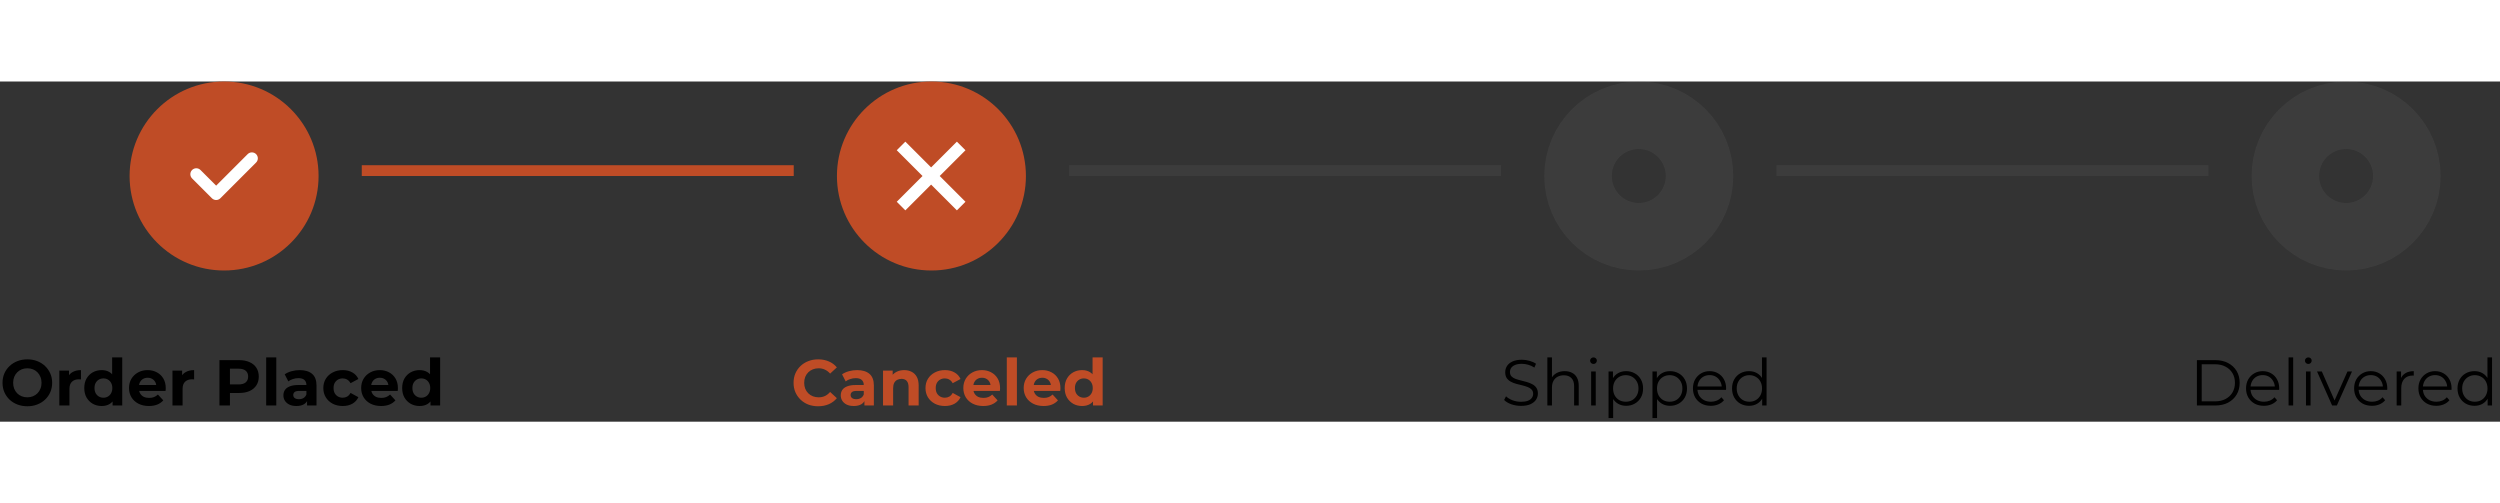<svg width="626" height="126" viewBox="0 0 926 126" fill="none" xmlns="http://www.w3.org/2000/svg">
<rect x="0" y="0" width="926" height="126" fill="#333333" stroke="none"/>
<path d="M83 70C102.33 70 118 54.33 118 35C118 15.67 102.33 0 83 0C63.67 0 48 15.67 48 35C48 54.33 63.67 70 83 70Z" fill="#BF4C26"/>
<path d="M91.736 26.895C92.15 26.481 92.711 26.249 93.296 26.249C93.881 26.249 94.442 26.481 94.856 26.895C95.27 27.309 95.502 27.87 95.502 28.455C95.502 29.04 95.27 29.601 94.856 30.015L81.619 43.25C81.205 43.663 80.644 43.895 80.06 43.895C79.475 43.895 78.915 43.663 78.501 43.25L71.146 35.898C70.732 35.484 70.5 34.923 70.5 34.337C70.5 33.752 70.732 33.191 71.146 32.778C71.56 32.364 72.121 32.131 72.706 32.131C73.291 32.131 73.852 32.364 74.266 32.778L80.061 38.572L91.736 26.895Z" fill="white"/>
<path d="M345 70C364.33 70 380 54.33 380 35C380 15.67 364.33 0 345 0C325.67 0 310 15.67 310 35C310 54.33 325.67 70 345 70Z" fill="#BF4C26"/>
<path d="M354.433 22.274L344.886 31.819L335.342 22.274L332.16 25.456L341.705 35L332.16 44.544L335.342 47.726L344.886 38.181L354.433 47.726L357.614 44.544L348.07 35L357.614 25.456L354.433 22.274Z" fill="white"/>
<g opacity="0.15">
<path d="M619.5 35C619.5 41.904 613.904 47.5 607 47.5C600.096 47.5 594.5 41.904 594.5 35C594.5 28.096 600.096 22.5 607 22.5C613.904 22.5 619.5 28.096 619.5 35Z" stroke="#757575" stroke-width="45"/>
</g>
<g opacity="0.15">
<path d="M881.5 35C881.5 41.904 875.904 47.5 869 47.5C862.096 47.5 856.5 41.904 856.5 35C856.5 28.096 862.096 22.5 869 22.5C875.904 22.5 881.5 28.096 881.5 35Z" stroke="#757575" stroke-width="45"/>
</g>
<line x1="134" y1="33" x2="294" y2="33" stroke="#BF4C26" stroke-width="4"/>
<line opacity="0.15" x1="396" y1="33" x2="556" y2="33" stroke="#757575" stroke-width="4"/>
<line opacity="0.15" x1="658" y1="33" x2="818" y2="33" stroke="#757575" stroke-width="4"/>
<path d="M10.152 120.288C8.824 120.288 7.592 120.072 6.456 119.64C5.336 119.208 4.36 118.6 3.528 117.816C2.712 117.032 2.072 116.112 1.608 115.056C1.16 114 0.936 112.848 0.936 111.6C0.936 110.352 1.16 109.2 1.608 108.144C2.072 107.088 2.72 106.168 3.552 105.384C4.384 104.6 5.36 103.992 6.48 103.56C7.6 103.128 8.816 102.912 10.128 102.912C11.456 102.912 12.672 103.128 13.776 103.56C14.896 103.992 15.864 104.6 16.68 105.384C17.512 106.168 18.16 107.088 18.624 108.144C19.088 109.184 19.32 110.336 19.32 111.6C19.32 112.848 19.088 114.008 18.624 115.08C18.16 116.136 17.512 117.056 16.68 117.84C15.864 118.608 14.896 119.208 13.776 119.64C12.672 120.072 11.464 120.288 10.152 120.288ZM10.128 116.976C10.88 116.976 11.568 116.848 12.192 116.592C12.832 116.336 13.392 115.968 13.872 115.488C14.352 115.008 14.72 114.44 14.976 113.784C15.248 113.128 15.384 112.4 15.384 111.6C15.384 110.8 15.248 110.072 14.976 109.416C14.72 108.76 14.352 108.192 13.872 107.712C13.408 107.232 12.856 106.864 12.216 106.608C11.576 106.352 10.88 106.224 10.128 106.224C9.376 106.224 8.68 106.352 8.04 106.608C7.416 106.864 6.864 107.232 6.384 107.712C5.904 108.192 5.528 108.76 5.256 109.416C5 110.072 4.872 110.8 4.872 111.6C4.872 112.384 5 113.112 5.256 113.784C5.528 114.44 5.896 115.008 6.36 115.488C6.84 115.968 7.4 116.336 8.04 116.592C8.68 116.848 9.376 116.976 10.128 116.976ZM21.978 120V107.088H25.554V110.736L25.05 109.68C25.434 108.768 26.05 108.08 26.898 107.616C27.746 107.136 28.778 106.896 29.994 106.896V110.352C29.834 110.336 29.69 110.328 29.562 110.328C29.434 110.312 29.298 110.304 29.154 110.304C28.13 110.304 27.298 110.6 26.658 111.192C26.034 111.768 25.722 112.672 25.722 113.904V120H21.978ZM37.67 120.192C36.454 120.192 35.358 119.92 34.382 119.376C33.406 118.816 32.63 118.04 32.054 117.048C31.494 116.056 31.214 114.888 31.214 113.544C31.214 112.184 31.494 111.008 32.054 110.016C32.63 109.024 33.406 108.256 34.382 107.712C35.358 107.168 36.454 106.896 37.67 106.896C38.758 106.896 39.71 107.136 40.526 107.616C41.342 108.096 41.974 108.824 42.422 109.8C42.87 110.776 43.094 112.024 43.094 113.544C43.094 115.048 42.878 116.296 42.446 117.288C42.014 118.264 41.39 118.992 40.574 119.472C39.774 119.952 38.806 120.192 37.67 120.192ZM38.318 117.12C38.926 117.12 39.478 116.976 39.974 116.688C40.47 116.4 40.862 115.992 41.15 115.464C41.454 114.92 41.606 114.28 41.606 113.544C41.606 112.792 41.454 112.152 41.15 111.624C40.862 111.096 40.47 110.688 39.974 110.4C39.478 110.112 38.926 109.968 38.318 109.968C37.694 109.968 37.134 110.112 36.638 110.4C36.142 110.688 35.742 111.096 35.438 111.624C35.15 112.152 35.006 112.792 35.006 113.544C35.006 114.28 35.15 114.92 35.438 115.464C35.742 115.992 36.142 116.4 36.638 116.688C37.134 116.976 37.694 117.12 38.318 117.12ZM41.702 120V117.36L41.774 113.52L41.534 109.704V102.192H45.278V120H41.702ZM55.152 120.192C53.68 120.192 52.384 119.904 51.264 119.328C50.16 118.752 49.304 117.968 48.696 116.976C48.088 115.968 47.784 114.824 47.784 113.544C47.784 112.248 48.08 111.104 48.672 110.112C49.28 109.104 50.104 108.32 51.144 107.76C52.184 107.184 53.36 106.896 54.672 106.896C55.936 106.896 57.072 107.168 58.08 107.712C59.104 108.24 59.912 109.008 60.504 110.016C61.096 111.008 61.392 112.2 61.392 113.592C61.392 113.736 61.384 113.904 61.368 114.096C61.352 114.272 61.336 114.44 61.32 114.6H50.832V112.416H59.352L57.912 113.064C57.912 112.392 57.776 111.808 57.504 111.312C57.232 110.816 56.856 110.432 56.376 110.16C55.896 109.872 55.336 109.728 54.696 109.728C54.056 109.728 53.488 109.872 52.992 110.16C52.512 110.432 52.136 110.824 51.864 111.336C51.592 111.832 51.456 112.424 51.456 113.112V113.688C51.456 114.392 51.608 115.016 51.912 115.56C52.232 116.088 52.672 116.496 53.232 116.784C53.808 117.056 54.48 117.192 55.248 117.192C55.936 117.192 56.536 117.088 57.048 116.88C57.576 116.672 58.056 116.36 58.488 115.944L60.48 118.104C59.888 118.776 59.144 119.296 58.248 119.664C57.352 120.016 56.32 120.192 55.152 120.192ZM63.884 120V107.088H67.46V110.736L66.956 109.68C67.34 108.768 67.956 108.08 68.804 107.616C69.652 107.136 70.684 106.896 71.9 106.896V110.352C71.74 110.336 71.596 110.328 71.468 110.328C71.34 110.312 71.204 110.304 71.06 110.304C70.036 110.304 69.204 110.6 68.564 111.192C67.94 111.768 67.628 112.672 67.628 113.904V120H63.884ZM81.281 120V103.2H88.553C90.057 103.2 91.353 103.448 92.441 103.944C93.529 104.424 94.369 105.12 94.961 106.032C95.553 106.944 95.849 108.032 95.849 109.296C95.849 110.544 95.553 111.624 94.961 112.536C94.369 113.448 93.529 114.152 92.441 114.648C91.353 115.128 90.057 115.368 88.553 115.368H83.441L85.169 113.616V120H81.281ZM85.169 114.048L83.441 112.2H88.337C89.537 112.2 90.433 111.944 91.025 111.432C91.617 110.92 91.913 110.208 91.913 109.296C91.913 108.368 91.617 107.648 91.025 107.136C90.433 106.624 89.537 106.368 88.337 106.368H83.441L85.169 104.52V114.048ZM98.595 120V102.192H102.339V120H98.595ZM113.734 120V117.48L113.494 116.928V112.416C113.494 111.616 113.246 110.992 112.75 110.544C112.27 110.096 111.526 109.872 110.518 109.872C109.83 109.872 109.15 109.984 108.478 110.208C107.822 110.416 107.262 110.704 106.798 111.072L105.454 108.456C106.158 107.96 107.006 107.576 107.998 107.304C108.99 107.032 109.998 106.896 111.022 106.896C112.99 106.896 114.518 107.36 115.606 108.288C116.694 109.216 117.238 110.664 117.238 112.632V120H113.734ZM109.798 120.192C108.79 120.192 107.926 120.024 107.206 119.688C106.486 119.336 105.934 118.864 105.55 118.272C105.166 117.68 104.974 117.016 104.974 116.28C104.974 115.512 105.158 114.84 105.526 114.264C105.91 113.688 106.51 113.24 107.326 112.92C108.142 112.584 109.206 112.416 110.518 112.416H113.95V114.6H110.926C110.046 114.6 109.438 114.744 109.102 115.032C108.782 115.32 108.622 115.68 108.622 116.112C108.622 116.592 108.806 116.976 109.174 117.264C109.558 117.536 110.078 117.672 110.734 117.672C111.358 117.672 111.918 117.528 112.414 117.24C112.91 116.936 113.27 116.496 113.494 115.92L114.07 117.648C113.798 118.48 113.302 119.112 112.582 119.544C111.862 119.976 110.934 120.192 109.798 120.192ZM126.96 120.192C125.568 120.192 124.328 119.912 123.24 119.352C122.152 118.776 121.296 117.984 120.672 116.976C120.064 115.968 119.76 114.824 119.76 113.544C119.76 112.248 120.064 111.104 120.672 110.112C121.296 109.104 122.152 108.32 123.24 107.76C124.328 107.184 125.568 106.896 126.96 106.896C128.32 106.896 129.504 107.184 130.512 107.76C131.52 108.32 132.264 109.128 132.744 110.184L129.84 111.744C129.504 111.136 129.08 110.688 128.568 110.4C128.072 110.112 127.528 109.968 126.936 109.968C126.296 109.968 125.72 110.112 125.208 110.4C124.696 110.688 124.288 111.096 123.984 111.624C123.696 112.152 123.552 112.792 123.552 113.544C123.552 114.296 123.696 114.936 123.984 115.464C124.288 115.992 124.696 116.4 125.208 116.688C125.72 116.976 126.296 117.12 126.936 117.12C127.528 117.12 128.072 116.984 128.568 116.712C129.08 116.424 129.504 115.968 129.84 115.344L132.744 116.928C132.264 117.968 131.52 118.776 130.512 119.352C129.504 119.912 128.32 120.192 126.96 120.192ZM141.144 120.192C139.672 120.192 138.376 119.904 137.256 119.328C136.152 118.752 135.296 117.968 134.688 116.976C134.08 115.968 133.776 114.824 133.776 113.544C133.776 112.248 134.072 111.104 134.664 110.112C135.272 109.104 136.096 108.32 137.136 107.76C138.176 107.184 139.352 106.896 140.664 106.896C141.928 106.896 143.064 107.168 144.072 107.712C145.096 108.24 145.904 109.008 146.496 110.016C147.088 111.008 147.384 112.2 147.384 113.592C147.384 113.736 147.376 113.904 147.36 114.096C147.344 114.272 147.328 114.44 147.312 114.6H136.824V112.416H145.344L143.904 113.064C143.904 112.392 143.768 111.808 143.496 111.312C143.224 110.816 142.848 110.432 142.368 110.16C141.888 109.872 141.328 109.728 140.688 109.728C140.048 109.728 139.48 109.872 138.984 110.16C138.504 110.432 138.128 110.824 137.856 111.336C137.584 111.832 137.448 112.424 137.448 113.112V113.688C137.448 114.392 137.6 115.016 137.904 115.56C138.224 116.088 138.664 116.496 139.224 116.784C139.8 117.056 140.472 117.192 141.24 117.192C141.928 117.192 142.528 117.088 143.04 116.88C143.568 116.672 144.048 116.36 144.48 115.944L146.472 118.104C145.88 118.776 145.136 119.296 144.24 119.664C143.344 120.016 142.312 120.192 141.144 120.192ZM155.42 120.192C154.204 120.192 153.108 119.92 152.132 119.376C151.156 118.816 150.38 118.04 149.804 117.048C149.244 116.056 148.964 114.888 148.964 113.544C148.964 112.184 149.244 111.008 149.804 110.016C150.38 109.024 151.156 108.256 152.132 107.712C153.108 107.168 154.204 106.896 155.42 106.896C156.508 106.896 157.46 107.136 158.276 107.616C159.092 108.096 159.724 108.824 160.172 109.8C160.62 110.776 160.844 112.024 160.844 113.544C160.844 115.048 160.628 116.296 160.196 117.288C159.764 118.264 159.14 118.992 158.324 119.472C157.524 119.952 156.556 120.192 155.42 120.192ZM156.068 117.12C156.676 117.12 157.228 116.976 157.724 116.688C158.22 116.4 158.612 115.992 158.9 115.464C159.204 114.92 159.356 114.28 159.356 113.544C159.356 112.792 159.204 112.152 158.9 111.624C158.612 111.096 158.22 110.688 157.724 110.4C157.228 110.112 156.676 109.968 156.068 109.968C155.444 109.968 154.884 110.112 154.388 110.4C153.892 110.688 153.492 111.096 153.188 111.624C152.9 112.152 152.756 112.792 152.756 113.544C152.756 114.28 152.9 114.92 153.188 115.464C153.492 115.992 153.892 116.4 154.388 116.688C154.884 116.976 155.444 117.12 156.068 117.12ZM159.452 120V117.36L159.524 113.52L159.284 109.704V102.192H163.028V120H159.452Z" fill="black"/>
<path d="M303.032 120.288C301.736 120.288 300.528 120.08 299.408 119.664C298.304 119.232 297.344 118.624 296.528 117.84C295.712 117.056 295.072 116.136 294.608 115.08C294.16 114.024 293.936 112.864 293.936 111.6C293.936 110.336 294.16 109.176 294.608 108.12C295.072 107.064 295.712 106.144 296.528 105.36C297.36 104.576 298.328 103.976 299.432 103.56C300.536 103.128 301.744 102.912 303.056 102.912C304.512 102.912 305.824 103.168 306.992 103.68C308.176 104.176 309.168 104.912 309.968 105.888L307.472 108.192C306.896 107.536 306.256 107.048 305.552 106.728C304.848 106.392 304.08 106.224 303.248 106.224C302.464 106.224 301.744 106.352 301.088 106.608C300.432 106.864 299.864 107.232 299.384 107.712C298.904 108.192 298.528 108.76 298.256 109.416C298 110.072 297.872 110.8 297.872 111.6C297.872 112.4 298 113.128 298.256 113.784C298.528 114.44 298.904 115.008 299.384 115.488C299.864 115.968 300.432 116.336 301.088 116.592C301.744 116.848 302.464 116.976 303.248 116.976C304.08 116.976 304.848 116.816 305.552 116.496C306.256 116.16 306.896 115.656 307.472 114.984L309.968 117.288C309.168 118.264 308.176 119.008 306.992 119.52C305.824 120.032 304.504 120.288 303.032 120.288ZM320.179 120V117.48L319.939 116.928V112.416C319.939 111.616 319.691 110.992 319.195 110.544C318.715 110.096 317.971 109.872 316.963 109.872C316.275 109.872 315.595 109.984 314.923 110.208C314.267 110.416 313.707 110.704 313.243 111.072L311.899 108.456C312.603 107.96 313.451 107.576 314.443 107.304C315.435 107.032 316.443 106.896 317.467 106.896C319.435 106.896 320.963 107.36 322.051 108.288C323.139 109.216 323.683 110.664 323.683 112.632V120H320.179ZM316.243 120.192C315.235 120.192 314.371 120.024 313.651 119.688C312.931 119.336 312.379 118.864 311.995 118.272C311.611 117.68 311.419 117.016 311.419 116.28C311.419 115.512 311.603 114.84 311.971 114.264C312.355 113.688 312.955 113.24 313.771 112.92C314.587 112.584 315.651 112.416 316.963 112.416H320.395V114.6H317.371C316.491 114.6 315.883 114.744 315.547 115.032C315.227 115.32 315.067 115.68 315.067 116.112C315.067 116.592 315.251 116.976 315.619 117.264C316.003 117.536 316.523 117.672 317.179 117.672C317.803 117.672 318.363 117.528 318.859 117.24C319.355 116.936 319.715 116.496 319.939 115.92L320.515 117.648C320.243 118.48 319.747 119.112 319.027 119.544C318.307 119.976 317.379 120.192 316.243 120.192ZM334.92 106.896C335.944 106.896 336.856 107.104 337.656 107.52C338.472 107.92 339.112 108.544 339.576 109.392C340.04 110.224 340.272 111.296 340.272 112.608V120H336.528V113.184C336.528 112.144 336.296 111.376 335.832 110.88C335.384 110.384 334.744 110.136 333.912 110.136C333.32 110.136 332.784 110.264 332.304 110.52C331.84 110.76 331.472 111.136 331.2 111.648C330.944 112.16 330.816 112.816 330.816 113.616V120H327.072V107.088H330.648V110.664L329.976 109.584C330.44 108.72 331.104 108.056 331.968 107.592C332.832 107.128 333.816 106.896 334.92 106.896ZM349.999 120.192C348.607 120.192 347.367 119.912 346.279 119.352C345.191 118.776 344.335 117.984 343.711 116.976C343.103 115.968 342.799 114.824 342.799 113.544C342.799 112.248 343.103 111.104 343.711 110.112C344.335 109.104 345.191 108.32 346.279 107.76C347.367 107.184 348.607 106.896 349.999 106.896C351.359 106.896 352.543 107.184 353.551 107.76C354.559 108.32 355.303 109.128 355.783 110.184L352.879 111.744C352.543 111.136 352.119 110.688 351.607 110.4C351.111 110.112 350.567 109.968 349.975 109.968C349.335 109.968 348.759 110.112 348.247 110.4C347.735 110.688 347.327 111.096 347.023 111.624C346.735 112.152 346.591 112.792 346.591 113.544C346.591 114.296 346.735 114.936 347.023 115.464C347.327 115.992 347.735 116.4 348.247 116.688C348.759 116.976 349.335 117.12 349.975 117.12C350.567 117.12 351.111 116.984 351.607 116.712C352.119 116.424 352.543 115.968 352.879 115.344L355.783 116.928C355.303 117.968 354.559 118.776 353.551 119.352C352.543 119.912 351.359 120.192 349.999 120.192ZM364.183 120.192C362.711 120.192 361.415 119.904 360.295 119.328C359.191 118.752 358.335 117.968 357.727 116.976C357.119 115.968 356.815 114.824 356.815 113.544C356.815 112.248 357.111 111.104 357.703 110.112C358.311 109.104 359.135 108.32 360.175 107.76C361.215 107.184 362.391 106.896 363.703 106.896C364.967 106.896 366.103 107.168 367.111 107.712C368.135 108.24 368.943 109.008 369.535 110.016C370.127 111.008 370.423 112.2 370.423 113.592C370.423 113.736 370.415 113.904 370.399 114.096C370.383 114.272 370.367 114.44 370.351 114.6H359.863V112.416H368.383L366.943 113.064C366.943 112.392 366.807 111.808 366.535 111.312C366.263 110.816 365.887 110.432 365.407 110.16C364.927 109.872 364.367 109.728 363.727 109.728C363.087 109.728 362.519 109.872 362.023 110.16C361.543 110.432 361.167 110.824 360.895 111.336C360.623 111.832 360.487 112.424 360.487 113.112V113.688C360.487 114.392 360.639 115.016 360.943 115.56C361.263 116.088 361.703 116.496 362.263 116.784C362.839 117.056 363.511 117.192 364.279 117.192C364.967 117.192 365.567 117.088 366.079 116.88C366.607 116.672 367.087 116.36 367.519 115.944L369.511 118.104C368.919 118.776 368.175 119.296 367.279 119.664C366.383 120.016 365.351 120.192 364.183 120.192ZM372.916 120V102.192H376.66V120H372.916ZM386.542 120.192C385.07 120.192 383.774 119.904 382.654 119.328C381.55 118.752 380.694 117.968 380.086 116.976C379.478 115.968 379.174 114.824 379.174 113.544C379.174 112.248 379.47 111.104 380.062 110.112C380.67 109.104 381.494 108.32 382.534 107.76C383.574 107.184 384.75 106.896 386.062 106.896C387.326 106.896 388.462 107.168 389.47 107.712C390.494 108.24 391.302 109.008 391.894 110.016C392.486 111.008 392.782 112.2 392.782 113.592C392.782 113.736 392.774 113.904 392.758 114.096C392.742 114.272 392.726 114.44 392.71 114.6H382.222V112.416H390.742L389.302 113.064C389.302 112.392 389.166 111.808 388.894 111.312C388.622 110.816 388.246 110.432 387.766 110.16C387.286 109.872 386.726 109.728 386.086 109.728C385.446 109.728 384.878 109.872 384.382 110.16C383.902 110.432 383.526 110.824 383.254 111.336C382.982 111.832 382.846 112.424 382.846 113.112V113.688C382.846 114.392 382.998 115.016 383.302 115.56C383.622 116.088 384.062 116.496 384.622 116.784C385.198 117.056 385.87 117.192 386.638 117.192C387.326 117.192 387.926 117.088 388.438 116.88C388.966 116.672 389.446 116.36 389.878 115.944L391.87 118.104C391.278 118.776 390.534 119.296 389.638 119.664C388.742 120.016 387.71 120.192 386.542 120.192ZM400.819 120.192C399.603 120.192 398.507 119.92 397.531 119.376C396.555 118.816 395.779 118.04 395.203 117.048C394.643 116.056 394.363 114.888 394.363 113.544C394.363 112.184 394.643 111.008 395.203 110.016C395.779 109.024 396.555 108.256 397.531 107.712C398.507 107.168 399.603 106.896 400.819 106.896C401.907 106.896 402.859 107.136 403.675 107.616C404.491 108.096 405.123 108.824 405.571 109.8C406.019 110.776 406.243 112.024 406.243 113.544C406.243 115.048 406.027 116.296 405.595 117.288C405.163 118.264 404.539 118.992 403.723 119.472C402.923 119.952 401.955 120.192 400.819 120.192ZM401.467 117.12C402.075 117.12 402.627 116.976 403.123 116.688C403.619 116.4 404.011 115.992 404.299 115.464C404.603 114.92 404.755 114.28 404.755 113.544C404.755 112.792 404.603 112.152 404.299 111.624C404.011 111.096 403.619 110.688 403.123 110.4C402.627 110.112 402.075 109.968 401.467 109.968C400.843 109.968 400.283 110.112 399.787 110.4C399.291 110.688 398.891 111.096 398.587 111.624C398.299 112.152 398.155 112.792 398.155 113.544C398.155 114.28 398.299 114.92 398.587 115.464C398.891 115.992 399.291 116.4 399.787 116.688C400.283 116.976 400.843 117.12 401.467 117.12ZM404.851 120V117.36L404.923 113.52L404.683 109.704V102.192H408.427V120H404.851Z" fill="#BF4C26"/>
<path d="M563.368 120.144C562.12 120.144 560.92 119.944 559.768 119.544C558.632 119.128 557.752 118.6 557.128 117.96L557.824 116.592C558.416 117.168 559.208 117.656 560.2 118.056C561.208 118.44 562.264 118.632 563.368 118.632C564.424 118.632 565.28 118.504 565.936 118.248C566.608 117.976 567.096 117.616 567.4 117.168C567.72 116.72 567.88 116.224 567.88 115.68C567.88 115.024 567.688 114.496 567.304 114.096C566.936 113.696 566.448 113.384 565.84 113.16C565.232 112.92 564.56 112.712 563.824 112.536C563.088 112.36 562.352 112.176 561.616 111.984C560.88 111.776 560.2 111.504 559.576 111.168C558.968 110.832 558.472 110.392 558.088 109.848C557.72 109.288 557.536 108.56 557.536 107.664C557.536 106.832 557.752 106.072 558.184 105.384C558.632 104.68 559.312 104.12 560.224 103.704C561.136 103.272 562.304 103.056 563.728 103.056C564.672 103.056 565.608 103.192 566.536 103.464C567.464 103.72 568.264 104.08 568.936 104.544L568.336 105.96C567.616 105.48 566.848 105.128 566.032 104.904C565.232 104.68 564.456 104.568 563.704 104.568C562.696 104.568 561.864 104.704 561.208 104.976C560.552 105.248 560.064 105.616 559.744 106.08C559.44 106.528 559.288 107.04 559.288 107.616C559.288 108.272 559.472 108.8 559.84 109.2C560.224 109.6 560.72 109.912 561.328 110.136C561.952 110.36 562.632 110.56 563.368 110.736C564.104 110.912 564.832 111.104 565.552 111.312C566.288 111.52 566.96 111.792 567.568 112.128C568.192 112.448 568.688 112.88 569.056 113.424C569.44 113.968 569.632 114.68 569.632 115.56C569.632 116.376 569.408 117.136 568.96 117.84C568.512 118.528 567.824 119.088 566.896 119.52C565.984 119.936 564.808 120.144 563.368 120.144ZM579.574 107.28C580.598 107.28 581.494 107.48 582.262 107.88C583.046 108.264 583.654 108.856 584.086 109.656C584.534 110.456 584.758 111.464 584.758 112.68V120H583.054V112.848C583.054 111.52 582.718 110.52 582.046 109.848C581.39 109.16 580.462 108.816 579.262 108.816C578.366 108.816 577.582 109 576.91 109.368C576.254 109.72 575.742 110.24 575.374 110.928C575.022 111.6 574.846 112.416 574.846 113.376V120H573.142V102.192H574.846V110.856L574.51 110.208C574.91 109.296 575.55 108.584 576.43 108.072C577.31 107.544 578.358 107.28 579.574 107.28ZM589.36 120V107.4H591.064V120H589.36ZM590.224 104.616C589.872 104.616 589.576 104.496 589.336 104.256C589.096 104.016 588.976 103.728 588.976 103.392C588.976 103.056 589.096 102.776 589.336 102.552C589.576 102.312 589.872 102.192 590.224 102.192C590.576 102.192 590.872 102.304 591.112 102.528C591.352 102.752 591.472 103.032 591.472 103.368C591.472 103.72 591.352 104.016 591.112 104.256C590.888 104.496 590.592 104.616 590.224 104.616ZM602.31 120.12C601.222 120.12 600.238 119.872 599.358 119.376C598.478 118.864 597.774 118.136 597.246 117.192C596.734 116.232 596.478 115.064 596.478 113.688C596.478 112.312 596.734 111.152 597.246 110.208C597.758 109.248 598.454 108.52 599.334 108.024C600.214 107.528 601.206 107.28 602.31 107.28C603.51 107.28 604.582 107.552 605.526 108.096C606.486 108.624 607.238 109.376 607.782 110.352C608.326 111.312 608.598 112.424 608.598 113.688C608.598 114.968 608.326 116.088 607.782 117.048C607.238 118.008 606.486 118.76 605.526 119.304C604.582 119.848 603.51 120.12 602.31 120.12ZM595.806 124.656V107.4H597.438V111.192L597.27 113.712L597.51 116.256V124.656H595.806ZM602.19 118.608C603.086 118.608 603.886 118.408 604.59 118.008C605.294 117.592 605.854 117.016 606.27 116.28C606.686 115.528 606.894 114.664 606.894 113.688C606.894 112.712 606.686 111.856 606.27 111.12C605.854 110.384 605.294 109.808 604.59 109.392C603.886 108.976 603.086 108.768 602.19 108.768C601.294 108.768 600.486 108.976 599.766 109.392C599.062 109.808 598.502 110.384 598.086 111.12C597.686 111.856 597.486 112.712 597.486 113.688C597.486 114.664 597.686 115.528 598.086 116.28C598.502 117.016 599.062 117.592 599.766 118.008C600.486 118.408 601.294 118.608 602.19 118.608ZM618.575 120.12C617.487 120.12 616.503 119.872 615.623 119.376C614.743 118.864 614.039 118.136 613.511 117.192C612.999 116.232 612.743 115.064 612.743 113.688C612.743 112.312 612.999 111.152 613.511 110.208C614.023 109.248 614.719 108.52 615.599 108.024C616.479 107.528 617.471 107.28 618.575 107.28C619.775 107.28 620.847 107.552 621.791 108.096C622.751 108.624 623.503 109.376 624.047 110.352C624.591 111.312 624.863 112.424 624.863 113.688C624.863 114.968 624.591 116.088 624.047 117.048C623.503 118.008 622.751 118.76 621.791 119.304C620.847 119.848 619.775 120.12 618.575 120.12ZM612.071 124.656V107.4H613.703V111.192L613.535 113.712L613.775 116.256V124.656H612.071ZM618.455 118.608C619.351 118.608 620.151 118.408 620.855 118.008C621.559 117.592 622.119 117.016 622.535 116.28C622.951 115.528 623.159 114.664 623.159 113.688C623.159 112.712 622.951 111.856 622.535 111.12C622.119 110.384 621.559 109.808 620.855 109.392C620.151 108.976 619.351 108.768 618.455 108.768C617.559 108.768 616.751 108.976 616.031 109.392C615.327 109.808 614.767 110.384 614.351 111.12C613.951 111.856 613.751 112.712 613.751 113.688C613.751 114.664 613.951 115.528 614.351 116.28C614.767 117.016 615.327 117.592 616.031 118.008C616.751 118.408 617.559 118.608 618.455 118.608ZM633.689 120.12C632.377 120.12 631.225 119.848 630.233 119.304C629.241 118.744 628.465 117.984 627.905 117.024C627.345 116.048 627.065 114.936 627.065 113.688C627.065 112.44 627.329 111.336 627.857 110.376C628.401 109.416 629.137 108.664 630.065 108.12C631.009 107.56 632.065 107.28 633.233 107.28C634.417 107.28 635.465 107.552 636.377 108.096C637.305 108.624 638.033 109.376 638.561 110.352C639.089 111.312 639.353 112.424 639.353 113.688C639.353 113.768 639.345 113.856 639.329 113.952C639.329 114.032 639.329 114.12 639.329 114.216H628.361V112.944H638.417L637.745 113.448C637.745 112.536 637.545 111.728 637.145 111.024C636.761 110.304 636.233 109.744 635.561 109.344C634.889 108.944 634.113 108.744 633.233 108.744C632.369 108.744 631.593 108.944 630.905 109.344C630.217 109.744 629.681 110.304 629.297 111.024C628.913 111.744 628.721 112.568 628.721 113.496V113.76C628.721 114.72 628.929 115.568 629.345 116.304C629.777 117.024 630.369 117.592 631.121 118.008C631.889 118.408 632.761 118.608 633.737 118.608C634.505 118.608 635.217 118.472 635.873 118.2C636.545 117.928 637.121 117.512 637.601 116.952L638.561 118.056C638.001 118.728 637.297 119.24 636.449 119.592C635.617 119.944 634.697 120.12 633.689 120.12ZM647.837 120.12C646.637 120.12 645.557 119.848 644.597 119.304C643.653 118.76 642.909 118.008 642.365 117.048C641.821 116.072 641.549 114.952 641.549 113.688C641.549 112.408 641.821 111.288 642.365 110.328C642.909 109.368 643.653 108.624 644.597 108.096C645.557 107.552 646.637 107.28 647.837 107.28C648.941 107.28 649.925 107.528 650.789 108.024C651.669 108.52 652.365 109.248 652.877 110.208C653.405 111.152 653.669 112.312 653.669 113.688C653.669 115.048 653.413 116.208 652.901 117.168C652.389 118.128 651.693 118.864 650.813 119.376C649.949 119.872 648.957 120.12 647.837 120.12ZM647.957 118.608C648.853 118.608 649.653 118.408 650.357 118.008C651.077 117.592 651.637 117.016 652.037 116.28C652.453 115.528 652.661 114.664 652.661 113.688C652.661 112.696 652.453 111.832 652.037 111.096C651.637 110.36 651.077 109.792 650.357 109.392C649.653 108.976 648.853 108.768 647.957 108.768C647.077 108.768 646.285 108.976 645.581 109.392C644.877 109.792 644.317 110.36 643.901 111.096C643.485 111.832 643.277 112.696 643.277 113.688C643.277 114.664 643.485 115.528 643.901 116.28C644.317 117.016 644.877 117.592 645.581 118.008C646.285 118.408 647.077 118.608 647.957 118.608ZM652.709 120V116.208L652.877 113.664L652.637 111.12V102.192H654.341V120H652.709Z" fill="black"/>
<path d="M813.736 120V103.2H820.576C822.368 103.2 823.936 103.56 825.28 104.28C826.64 104.984 827.696 105.968 828.448 107.232C829.2 108.496 829.576 109.952 829.576 111.6C829.576 113.248 829.2 114.704 828.448 115.968C827.696 117.232 826.64 118.224 825.28 118.944C823.936 119.648 822.368 120 820.576 120H813.736ZM815.512 118.464H820.48C821.968 118.464 823.256 118.176 824.344 117.6C825.448 117.008 826.304 116.2 826.912 115.176C827.52 114.136 827.824 112.944 827.824 111.6C827.824 110.24 827.52 109.048 826.912 108.024C826.304 107 825.448 106.2 824.344 105.624C823.256 105.032 821.968 104.736 820.48 104.736H815.512V118.464ZM838.556 120.12C837.244 120.12 836.092 119.848 835.1 119.304C834.108 118.744 833.332 117.984 832.772 117.024C832.212 116.048 831.932 114.936 831.932 113.688C831.932 112.44 832.196 111.336 832.724 110.376C833.268 109.416 834.004 108.664 834.932 108.12C835.876 107.56 836.932 107.28 838.1 107.28C839.284 107.28 840.332 107.552 841.244 108.096C842.172 108.624 842.9 109.376 843.428 110.352C843.956 111.312 844.22 112.424 844.22 113.688C844.22 113.768 844.212 113.856 844.196 113.952C844.196 114.032 844.196 114.12 844.196 114.216H833.228V112.944H843.284L842.612 113.448C842.612 112.536 842.412 111.728 842.012 111.024C841.628 110.304 841.1 109.744 840.428 109.344C839.756 108.944 838.98 108.744 838.1 108.744C837.236 108.744 836.46 108.944 835.772 109.344C835.084 109.744 834.548 110.304 834.164 111.024C833.78 111.744 833.588 112.568 833.588 113.496V113.76C833.588 114.72 833.796 115.568 834.212 116.304C834.644 117.024 835.236 117.592 835.988 118.008C836.756 118.408 837.628 118.608 838.604 118.608C839.372 118.608 840.084 118.472 840.74 118.2C841.412 117.928 841.988 117.512 842.468 116.952L843.428 118.056C842.868 118.728 842.164 119.24 841.316 119.592C840.484 119.944 839.564 120.12 838.556 120.12ZM847.689 120V102.192H849.393V120H847.689ZM854.134 120V107.4H855.838V120H854.134ZM854.998 104.616C854.646 104.616 854.35 104.496 854.11 104.256C853.87 104.016 853.75 103.728 853.75 103.392C853.75 103.056 853.87 102.776 854.11 102.552C854.35 102.312 854.646 102.192 854.998 102.192C855.35 102.192 855.646 102.304 855.886 102.528C856.126 102.752 856.246 103.032 856.246 103.368C856.246 103.72 856.126 104.016 855.886 104.256C855.662 104.496 855.366 104.616 854.998 104.616ZM863.819 120L858.227 107.4H860.003L865.139 119.088H864.299L869.507 107.4H871.187L865.571 120H863.819ZM878.587 120.12C877.275 120.12 876.123 119.848 875.131 119.304C874.139 118.744 873.363 117.984 872.803 117.024C872.243 116.048 871.963 114.936 871.963 113.688C871.963 112.44 872.227 111.336 872.755 110.376C873.299 109.416 874.035 108.664 874.963 108.12C875.907 107.56 876.963 107.28 878.131 107.28C879.315 107.28 880.363 107.552 881.275 108.096C882.203 108.624 882.931 109.376 883.459 110.352C883.987 111.312 884.251 112.424 884.251 113.688C884.251 113.768 884.243 113.856 884.227 113.952C884.227 114.032 884.227 114.12 884.227 114.216H873.259V112.944H883.315L882.643 113.448C882.643 112.536 882.443 111.728 882.043 111.024C881.659 110.304 881.131 109.744 880.459 109.344C879.787 108.944 879.011 108.744 878.131 108.744C877.267 108.744 876.491 108.944 875.803 109.344C875.115 109.744 874.579 110.304 874.195 111.024C873.811 111.744 873.619 112.568 873.619 113.496V113.76C873.619 114.72 873.827 115.568 874.243 116.304C874.675 117.024 875.267 117.592 876.019 118.008C876.787 118.408 877.659 118.608 878.635 118.608C879.403 118.608 880.115 118.472 880.771 118.2C881.443 117.928 882.019 117.512 882.499 116.952L883.459 118.056C882.899 118.728 882.195 119.24 881.347 119.592C880.515 119.944 879.595 120.12 878.587 120.12ZM887.72 120V107.4H889.352V110.832L889.184 110.232C889.536 109.272 890.128 108.544 890.96 108.048C891.792 107.536 892.824 107.28 894.056 107.28V108.936C893.992 108.936 893.928 108.936 893.864 108.936C893.8 108.92 893.736 108.912 893.672 108.912C892.344 108.912 891.304 109.32 890.552 110.136C889.8 110.936 889.424 112.08 889.424 113.568V120H887.72ZM902.4 120.12C901.088 120.12 899.936 119.848 898.944 119.304C897.952 118.744 897.176 117.984 896.616 117.024C896.056 116.048 895.776 114.936 895.776 113.688C895.776 112.44 896.04 111.336 896.568 110.376C897.112 109.416 897.848 108.664 898.776 108.12C899.72 107.56 900.776 107.28 901.944 107.28C903.128 107.28 904.176 107.552 905.088 108.096C906.016 108.624 906.744 109.376 907.272 110.352C907.8 111.312 908.064 112.424 908.064 113.688C908.064 113.768 908.056 113.856 908.04 113.952C908.04 114.032 908.04 114.12 908.04 114.216H897.072V112.944H907.128L906.456 113.448C906.456 112.536 906.256 111.728 905.856 111.024C905.472 110.304 904.944 109.744 904.272 109.344C903.6 108.944 902.824 108.744 901.944 108.744C901.08 108.744 900.304 108.944 899.616 109.344C898.928 109.744 898.392 110.304 898.008 111.024C897.624 111.744 897.432 112.568 897.432 113.496V113.76C897.432 114.72 897.64 115.568 898.056 116.304C898.488 117.024 899.08 117.592 899.832 118.008C900.6 118.408 901.472 118.608 902.448 118.608C903.216 118.608 903.928 118.472 904.584 118.2C905.256 117.928 905.832 117.512 906.312 116.952L907.272 118.056C906.712 118.728 906.008 119.24 905.16 119.592C904.328 119.944 903.408 120.12 902.4 120.12ZM916.548 120.12C915.348 120.12 914.268 119.848 913.308 119.304C912.364 118.76 911.62 118.008 911.076 117.048C910.532 116.072 910.26 114.952 910.26 113.688C910.26 112.408 910.532 111.288 911.076 110.328C911.62 109.368 912.364 108.624 913.308 108.096C914.268 107.552 915.348 107.28 916.548 107.28C917.652 107.28 918.636 107.528 919.5 108.024C920.38 108.52 921.076 109.248 921.588 110.208C922.116 111.152 922.38 112.312 922.38 113.688C922.38 115.048 922.124 116.208 921.612 117.168C921.1 118.128 920.404 118.864 919.524 119.376C918.66 119.872 917.668 120.12 916.548 120.12ZM916.668 118.608C917.564 118.608 918.364 118.408 919.068 118.008C919.788 117.592 920.348 117.016 920.748 116.28C921.164 115.528 921.372 114.664 921.372 113.688C921.372 112.696 921.164 111.832 920.748 111.096C920.348 110.36 919.788 109.792 919.068 109.392C918.364 108.976 917.564 108.768 916.668 108.768C915.788 108.768 914.996 108.976 914.292 109.392C913.588 109.792 913.028 110.36 912.612 111.096C912.196 111.832 911.988 112.696 911.988 113.688C911.988 114.664 912.196 115.528 912.612 116.28C913.028 117.016 913.588 117.592 914.292 118.008C914.996 118.408 915.788 118.608 916.668 118.608ZM921.42 120V116.208L921.588 113.664L921.348 111.12V102.192H923.052V120H921.42Z" fill="black"/>
</svg>
